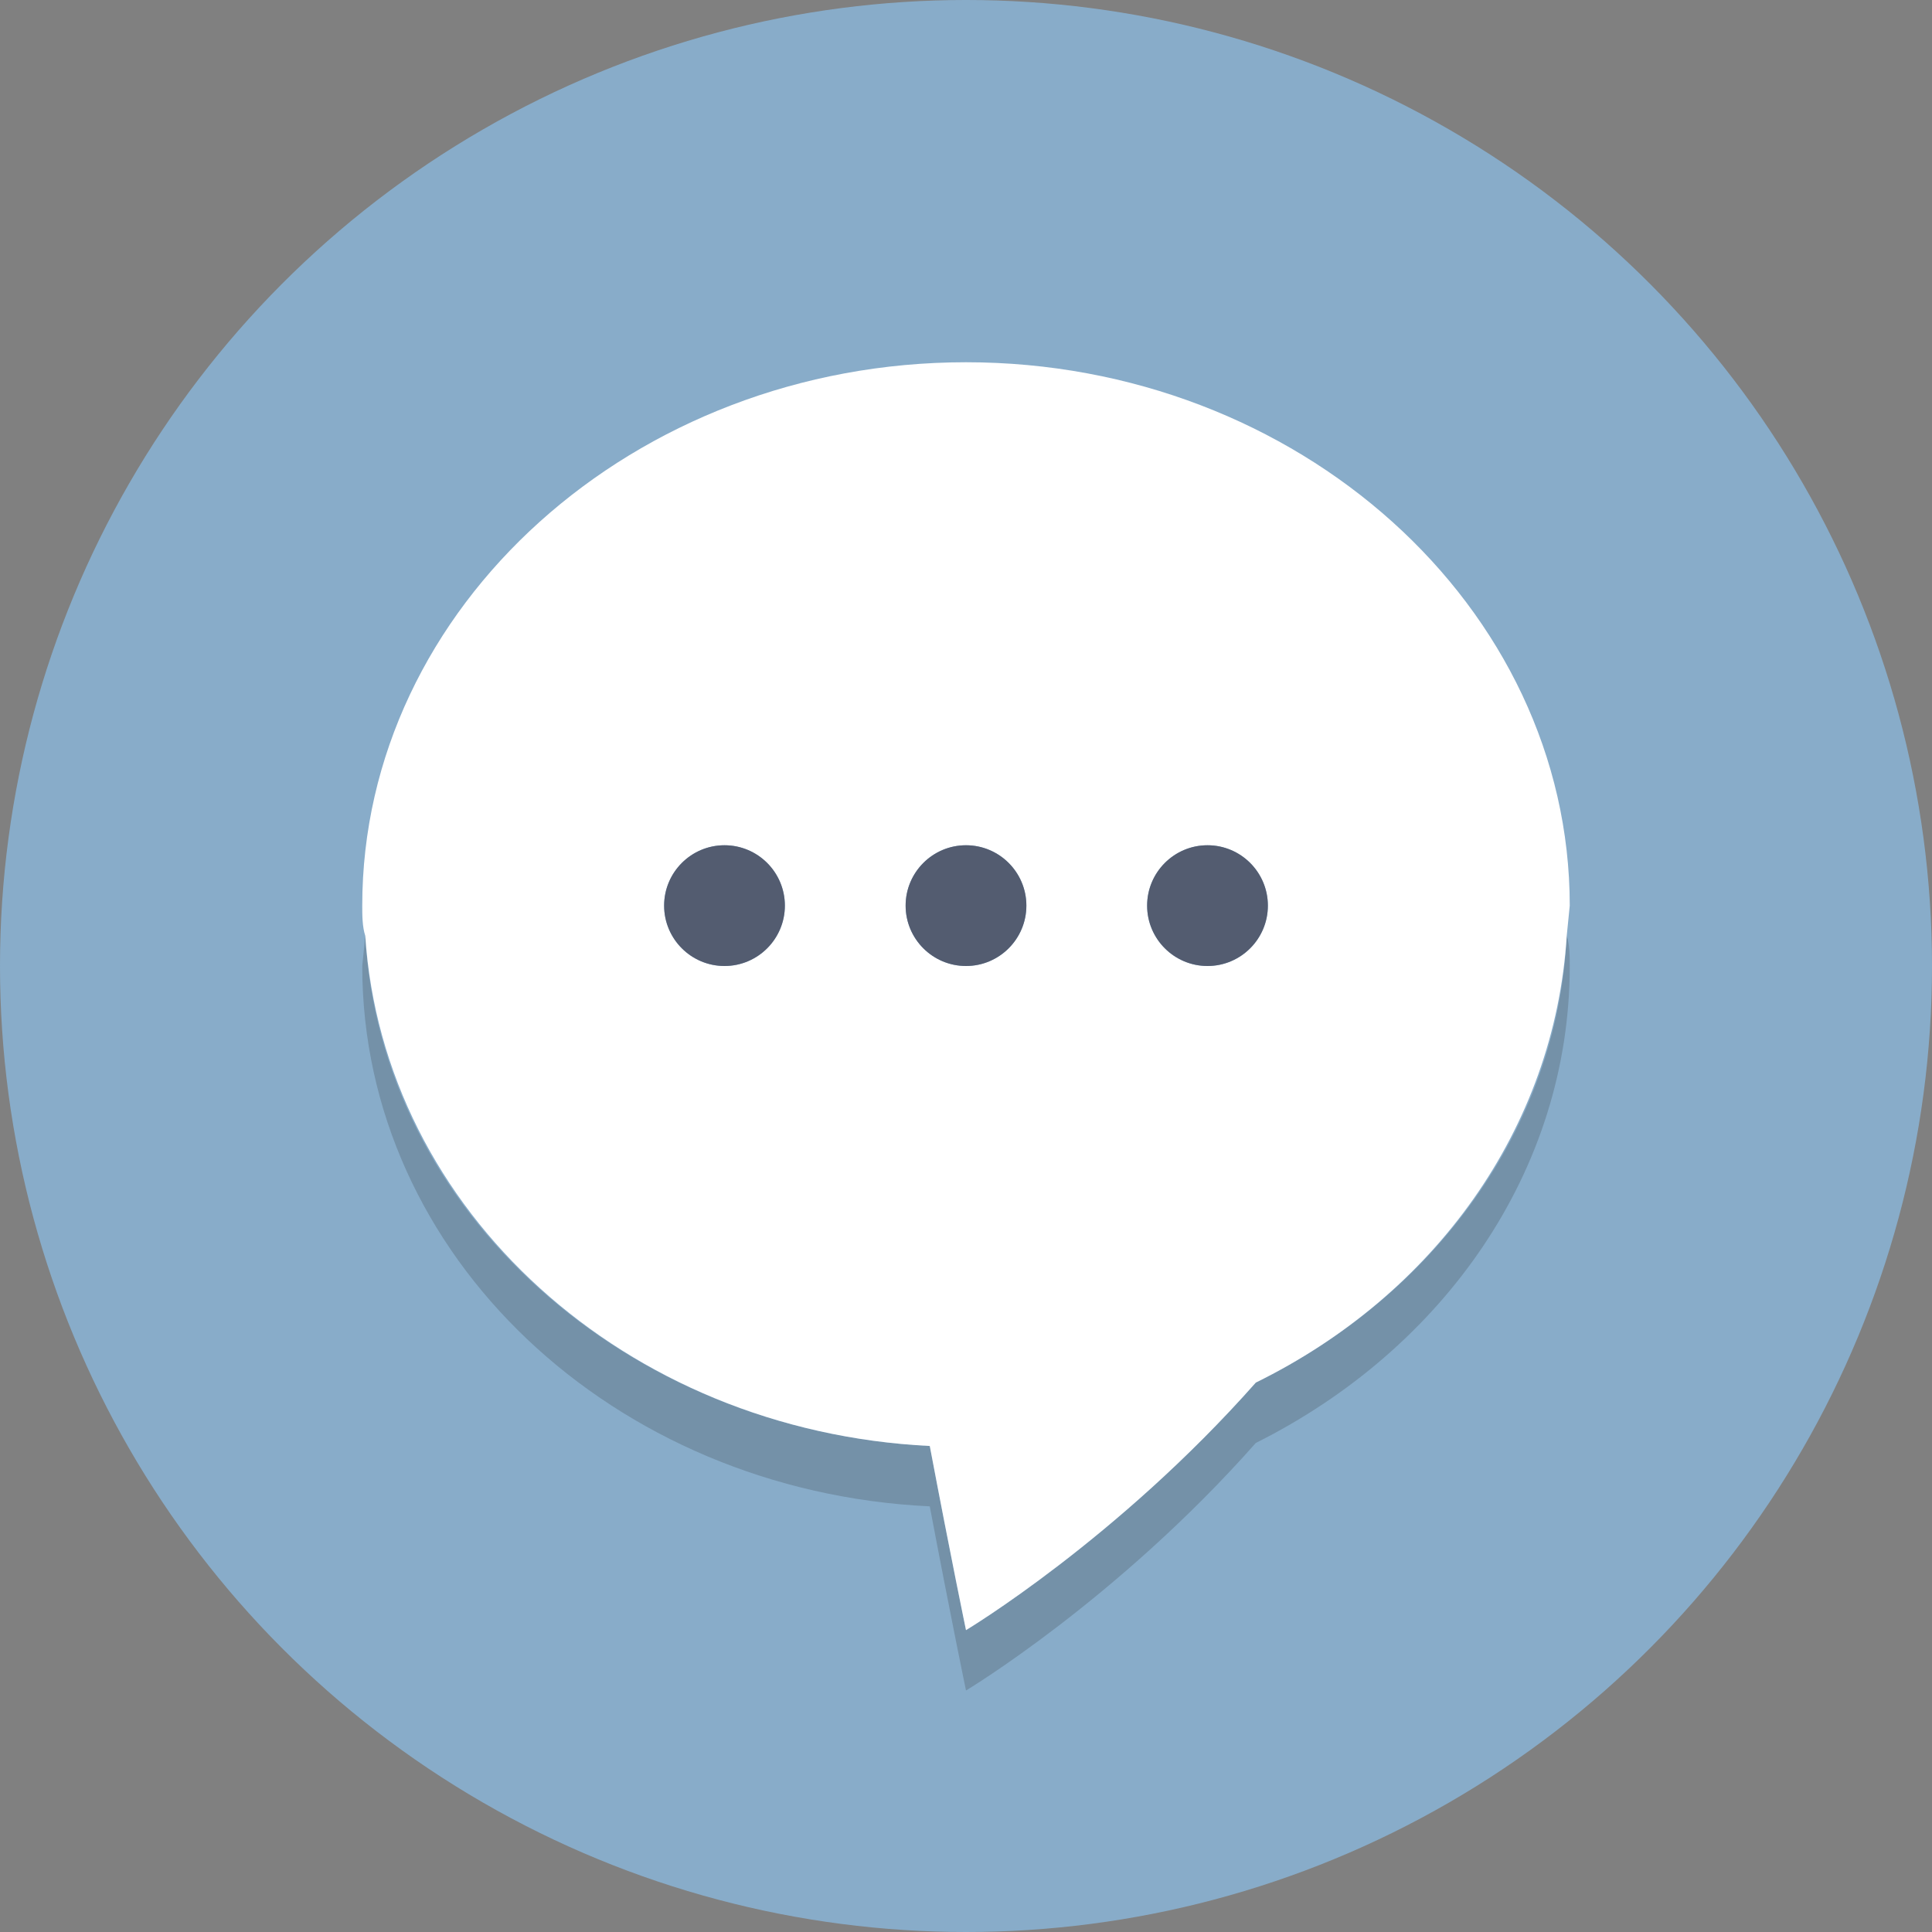 <svg xmlns="http://www.w3.org/2000/svg" viewBox="0 0 64 64" enable-background="new 0 0 64 64"><rect x="0" y="0" width="64" height="64" fill="#808080" stroke="none"/><style type="text/css">.st0{fill:#88ACC9;} .st1{opacity:0.2;fill:#272324;enable-background:new ;} .st2{fill:#FFFFFF;} .st3{fill:#535C70;}</style><circle class="st0" cx="32" cy="32" r="32"/><path class="st1" d="M41.6 45.8c-4.6 5.2-9.6 8.2-9.6 8.2s-.5-2.4-1.2-6.1c-10.1-.5-18.2-7.8-18.7-16.9l-.1 1c0 9.6 8.3 17.4 18.8 17.9.7 3.7 1.2 6.1 1.2 6.1s5-3 9.6-8.2c6.2-3.1 10.4-9 10.4-15.8 0-.3 0-.7-.1-1-.3 6.4-4.4 11.9-10.3 14.8z"/><path class="st2" d="M32 12c-11 0-20 8.1-20 18 0 .3 0 .7.1 1 .6 9.1 8.6 16.4 18.7 16.9.7 3.7 1.2 6.1 1.2 6.1s5-3 9.6-8.2c5.9-2.9 9.9-8.4 10.3-14.8l.1-1c0-9.9-9-18-20-18zm-8 20c-1.1 0-2-.9-2-2s.9-2 2-2 2 .9 2 2-.9 2-2 2zm8 0c-1.1 0-2-.9-2-2s.9-2 2-2 2 .9 2 2-.9 2-2 2zm8 0c-1.1 0-2-.9-2-2s.9-2 2-2 2 .9 2 2-.9 2-2 2z"/><circle class="st3" cx="32" cy="30" r="2"/><circle class="st3" cx="40" cy="30" r="2"/><circle class="st3" cx="24" cy="30" r="2"/></svg>
